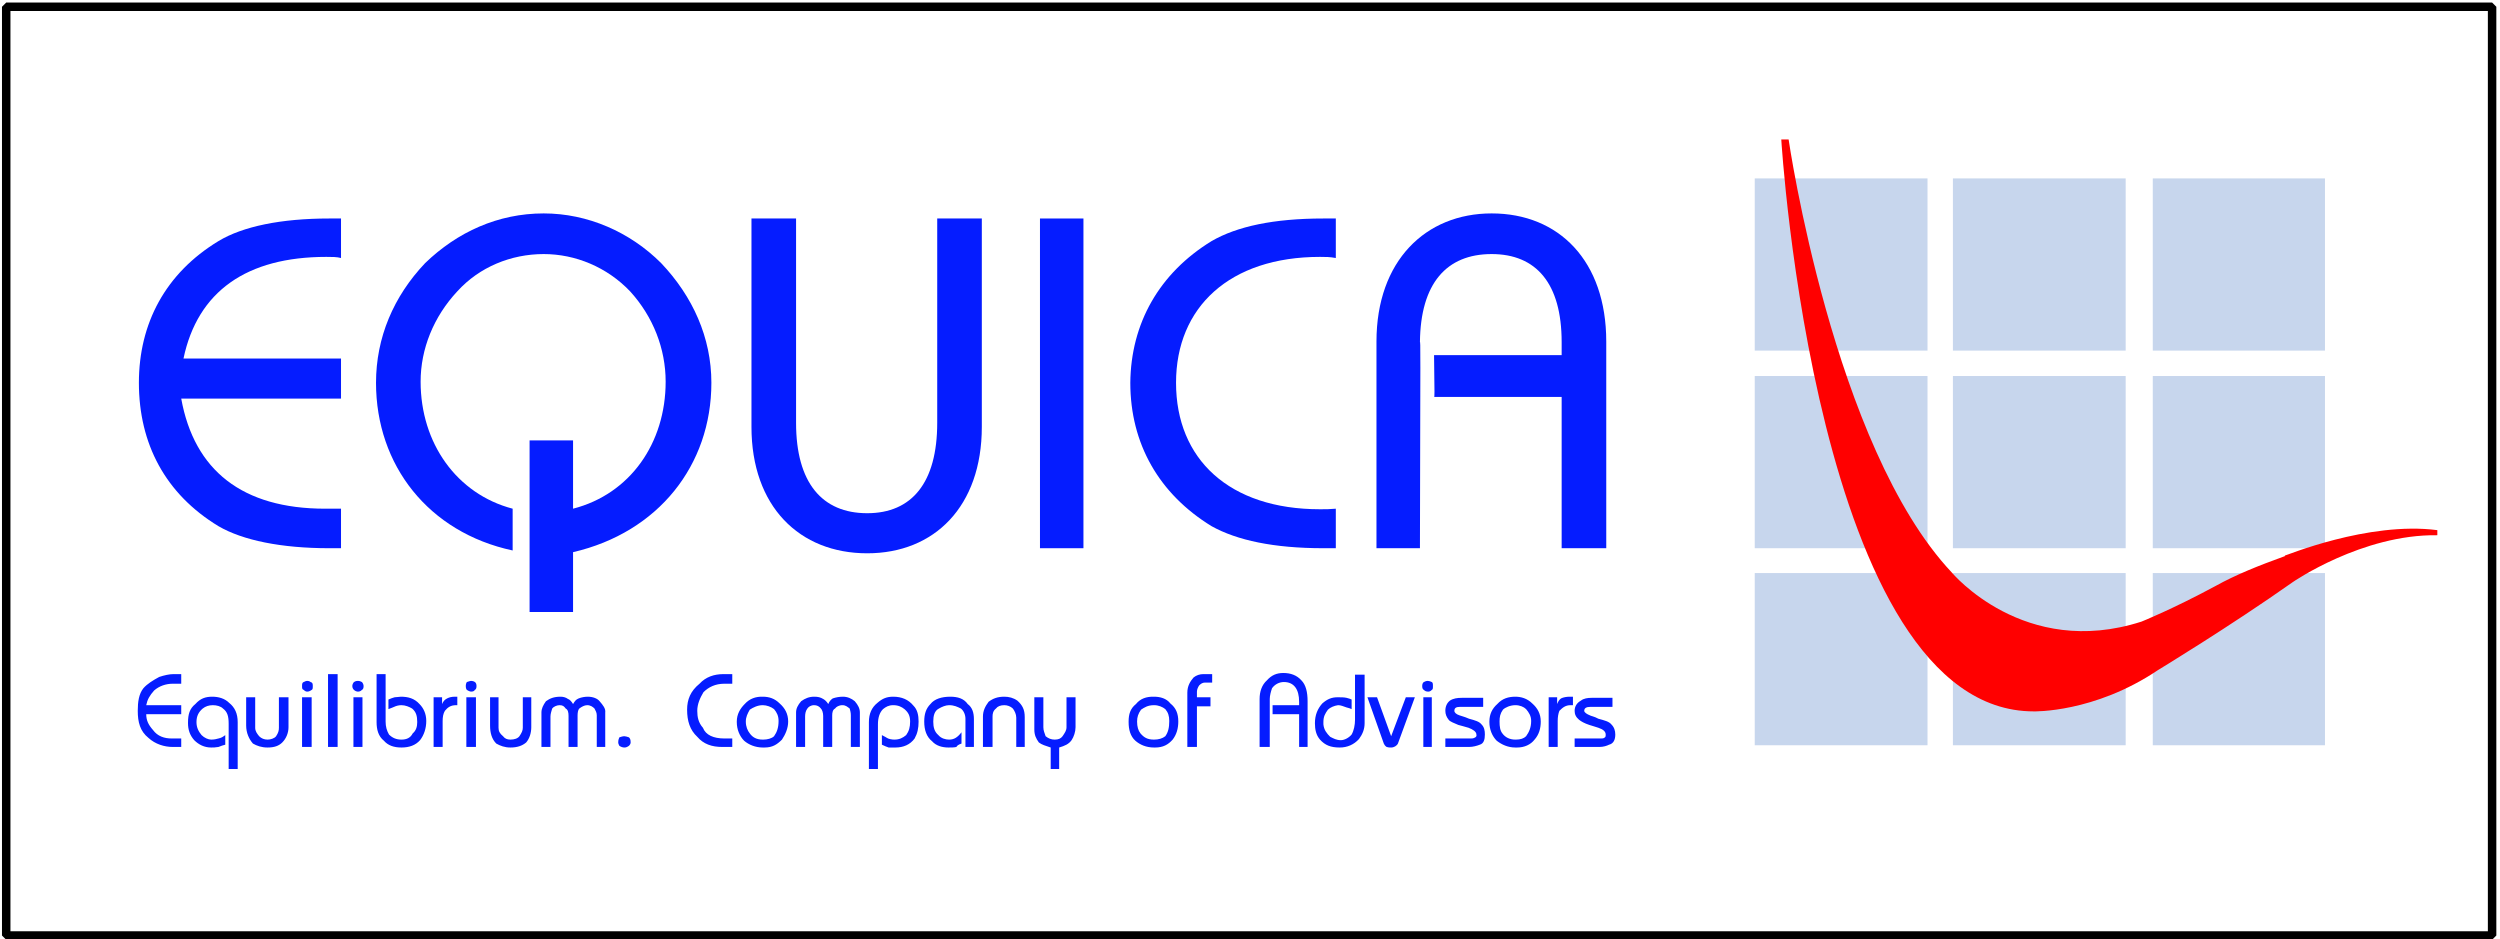 <?xml version="1.0" standalone="no"?>
<!-- Generator: OCAD Version 10.3.0 -->
<!DOCTYPE svg PUBLIC "-//W3C//DTD SVG 20010904//EN"
"http://www.w3.org/TR/2001/REC-SVG-20010904/DTD/svg10.dtd">
<svg id="mainMap" width="4.428cm" height="1.664cm" viewBox="0 0 44.28 16.64" style="fill:none;stroke-width:0;fill-rule:evenodd" xmlns:xlink="http://www.w3.org/1999/xlink" xmlns="http://www.w3.org/2000/svg" >
<rect x="0" y="0" width="44.28" height="16.64" fill="#333333" stroke="none"/>
<desc>Map</desc>
<g id="scaleTransform" transform="scale(1)">
<g id="mainMapContent">
<!-- map fill color -->
<rect id="mapBg" x="-100%" y="-100%" width="200%" height="200%" fill="white" />
<g>
<clipPath id="Clip" fill="none" stroke="none">
<rect x="0" y="0" width="44.28" height="16.64" fill="none" />
</clipPath>
<g clip-path="url(#Clip)">
<g opacity="1.00">
</g>
<g opacity="1.00">
<g id="9.0 reklamy - b\355l\341 doln\355 398" >
<g stroke="rgb(255,255,255)">
<g fill="rgb(255,255,255)" >
<path 
d="M0.11,0.12
44.14,0.12 
44.14,16.57 
0.11,16.57 
0.11,0.12 
" />
</g>
</g>
</g>
</g>
<g opacity="1.00">
</g>
<g opacity="1.00">
</g>
<g opacity="1.00">
</g>
<g opacity="1.00">
</g>
<g opacity="1.00">
</g>
<g opacity="1.00">
</g>
<g opacity="1.00">
</g>
<g opacity="1.00">
</g>
<g opacity="1.00">
<g id="4.5 reklamy - modr\341 sv\354tl\341 Equica 335" >
<g stroke="rgb(199,214,237)">
<g fill="rgb(199,214,237)" >
<path 
d="M31.08,6.21
34.14,6.21 
34.14,3.16 
31.08,3.16 
31.08,6.21 
" />
</g>
<g fill="rgb(199,214,237)" >
<path 
d="M31.08,9.71
34.14,9.71 
34.14,6.66 
31.08,6.66 
31.08,9.71 
" />
</g>
<g fill="rgb(199,214,237)" >
<path 
d="M31.08,13.20
34.14,13.20 
34.14,10.15 
31.08,10.15 
31.08,13.20 
" />
</g>
<g fill="rgb(199,214,237)" >
<path 
d="M38.13,6.21
41.18,6.21 
41.18,3.16 
38.13,3.16 
38.13,6.21 
" />
</g>
<g fill="rgb(199,214,237)" >
<path 
d="M38.13,9.71
41.18,9.71 
41.18,6.66 
38.13,6.66 
38.13,9.71 
" />
</g>
<g fill="rgb(199,214,237)" >
<path 
d="M38.13,13.20
41.18,13.20 
41.18,10.15 
38.13,10.15 
38.13,13.20 
" />
</g>
<g fill="rgb(199,214,237)" >
<path 
d="M34.59,6.21
37.65,6.21 
37.65,3.16 
34.59,3.16 
34.59,6.21 
" />
</g>
<g fill="rgb(199,214,237)" >
<path 
d="M34.59,9.71
37.65,9.71 
37.65,6.66 
34.59,6.66 
34.59,9.71 
" />
</g>
<g fill="rgb(199,214,237)" >
<path 
d="M34.59,13.20
37.65,13.20 
37.65,10.15 
34.59,10.15 
34.59,13.20 
" />
</g>
</g>
</g>
</g>
<g opacity="1.00">
</g>
<g opacity="1.00">
<g id="4.4 reklamy - modr\341 tmav\351 Equica 334" >
<g stroke="rgb(5,28,255)">
<g fill="rgb(5,28,255)" >
<path 
d="M6.04,9.01
C5.95,9.01 5.86,9.01 5.76,9.01
C4.29,9.01 3.44,8.33 3.21,7.06
C6.04,7.06 6.04,7.06 6.04,7.06
C6.04,6.35 6.04,6.35 6.04,6.35
C3.25,6.35 3.27,6.35 3.25,6.35
C3.50,5.16 4.37,4.55 5.78,4.55
C5.88,4.55 5.97,4.55 6.04,4.57
C6.04,3.87 6.04,3.87 6.04,3.87
C5.83,3.87 5.83,3.87 5.83,3.87
C4.98,3.87 4.30,4.01 3.87,4.27
C2.93,4.84 2.46,5.73 2.46,6.78
C2.46,7.86 2.93,8.75 3.87,9.32
C4.30,9.57 4.98,9.71 5.83,9.71
C6.04,9.71 6.04,9.71 6.04,9.71
C6.04,9.01 6.04,9.01 6.04,9.01
" />
</g>
<g fill="rgb(5,28,255)" >
<path 
d="M9.63,3.78
C8.82,3.78 8.10,4.11 7.53,4.66
C6.97,5.25 6.66,5.98 6.66,6.78
C6.66,8.24 7.59,9.43 9.08,9.75
C9.08,9.01 9.08,9.01 9.08,9.01
C8.09,8.75 7.45,7.85 7.45,6.76
C7.45,6.18 7.68,5.61 8.10,5.16
C8.49,4.73 9.05,4.50 9.63,4.50
C10.19,4.50 10.75,4.73 11.16,5.16
C11.57,5.61 11.79,6.18 11.79,6.76
C11.79,7.85 11.16,8.75 10.15,9.01
C10.15,7.80 10.15,7.80 10.15,7.80
C9.38,7.80 9.38,7.80 9.38,7.80
C9.38,10.84 9.38,10.84 9.38,10.84
C10.15,10.84 10.15,10.84 10.15,10.84
C10.15,9.78 10.15,9.78 10.15,9.78
C11.66,9.43 12.60,8.24 12.60,6.78
C12.60,5.98 12.27,5.25 11.71,4.66
C11.16,4.11 10.41,3.78 9.63,3.78
C9.63,3.78 9.63,3.78 9.63,3.78
" />
</g>
<g fill="rgb(5,28,255)" >
<path 
d="M16.60,7.49
C16.60,8.55 16.15,9.09 15.36,9.09
C14.56,9.09 14.10,8.55 14.10,7.49
C14.10,3.87 14.10,3.87 14.10,3.87
C13.31,3.87 13.31,3.87 13.31,3.87
C13.31,7.56 13.31,7.56 13.31,7.56
C13.31,8.97 14.16,9.80 15.36,9.80
C16.55,9.80 17.39,8.97 17.39,7.56
C17.39,3.87 17.39,3.87 17.39,3.87
C16.60,3.87 16.60,3.87 16.60,3.87
C16.60,7.49 16.60,7.49 16.60,7.49
" />
</g>
<g fill="rgb(5,28,255)" >
<path 
d="M18.42,9.71
19.19,9.71 
19.19,3.87 
18.42,3.87 
18.42,9.71 
" />
</g>
<g fill="rgb(5,28,255)" >
<path 
d="M23.66,9.71
C23.66,9.01 23.66,9.01 23.66,9.01
C23.55,9.02 23.49,9.02 23.38,9.02
C21.77,9.02 20.83,8.13 20.83,6.78
C20.83,5.44 21.78,4.55 23.38,4.55
C23.49,4.55 23.55,4.55 23.66,4.57
C23.66,3.87 23.66,3.87 23.66,3.87
C23.44,3.87 23.44,3.87 23.44,3.87
C22.56,3.87 21.91,4.01 21.46,4.27
C20.53,4.84 20.03,5.73 20.02,6.78
C20.02,7.86 20.53,8.75 21.46,9.32
C21.91,9.57 22.56,9.71 23.44,9.71
C23.66,9.71 23.66,9.71 23.66,9.71
" />
</g>
<g fill="rgb(5,28,255)" >
<path 
d="M26.42,3.78
C25.25,3.78 24.38,4.62 24.38,6.05
C24.38,9.71 24.38,9.71 24.38,9.71
C25.16,9.71 25.16,9.71 25.15,9.71
C25.16,6.06 25.16,6.06 25.15,6.06
C25.16,5.02 25.62,4.50 26.42,4.50
C27.21,4.50 27.66,5.02 27.66,6.06
C27.66,6.29 27.66,6.29 27.66,6.29
C25.41,6.29 25.41,6.29 25.40,6.29
C25.41,7.03 25.41,7.03 25.40,7.03
C27.66,7.03 27.66,7.03 27.66,7.03
C27.66,9.71 27.66,9.71 27.66,9.71
C28.45,9.71 28.45,9.71 28.45,9.71
C28.45,6.05 28.45,6.05 28.45,6.05
C28.45,4.62 27.61,3.78 26.42,3.78
C26.42,3.78 26.42,3.78 26.42,3.78
" />
</g>
<g fill="rgb(5,28,255)" >
<path 
d="M26.84,13.24
26.84,13.10 
26.85,13.10 
C26.93,13.10 26.99,13.08 27.03,13.04
C27.08,12.97 27.12,12.89 27.12,12.77
C27.12,12.68 27.08,12.62 27.03,12.56
C26.99,12.52 26.92,12.49 26.84,12.49
L26.84,12.49 
26.84,12.34 
C26.94,12.34 27.05,12.37 27.14,12.46
C27.23,12.54 27.29,12.64 27.29,12.78
C27.29,12.90 27.26,13.01 27.18,13.10
C27.11,13.19 27.00,13.24 26.87,13.24
C26.86,13.24 26.85,13.24 26.84,13.24
L26.84,13.24 
L26.84,13.24
M27.43,12.35
27.58,12.35 
27.58,12.47 
C27.60,12.42 27.62,12.39 27.65,12.37
C27.69,12.35 27.75,12.34 27.80,12.34
L27.86,12.34 
27.86,12.49 
27.82,12.49 
C27.73,12.49 27.68,12.53 27.62,12.59
C27.60,12.64 27.59,12.70 27.59,12.77
L27.59,13.23 
27.43,13.23 
27.43,12.35 
27.43,12.35 
L27.43,12.35
M27.89,13.08
28.33,13.08 
28.34,13.08 
C28.38,13.08 28.40,13.08 28.41,13.07
C28.44,13.06 28.44,13.04 28.44,13.01
C28.44,12.96 28.40,12.92 28.31,12.89
C28.24,12.87 28.19,12.85 28.15,12.84
C28.06,12.81 28.01,12.78 27.97,12.75
C27.91,12.70 27.89,12.65 27.89,12.59
C27.89,12.51 27.93,12.45 28.00,12.41
C28.05,12.37 28.12,12.36 28.19,12.36
L28.56,12.36 
28.56,12.52 
28.17,12.52 
C28.10,12.52 28.06,12.54 28.06,12.59
C28.06,12.62 28.11,12.65 28.16,12.67
C28.17,12.68 28.24,12.69 28.31,12.73
C28.42,12.76 28.50,12.78 28.54,12.83
C28.59,12.88 28.61,12.94 28.61,13.01
C28.61,13.10 28.58,13.17 28.50,13.19
C28.46,13.21 28.40,13.23 28.33,13.23
L28.28,13.23 
27.89,13.23 
27.89,13.08 
L27.89,13.08
M26.84,12.34
26.84,12.49 
C26.75,12.49 26.66,12.53 26.62,12.57
C26.57,12.64 26.56,12.70 26.56,12.78
C26.56,12.87 26.57,12.94 26.61,12.99
C26.66,13.06 26.74,13.10 26.84,13.10
L26.84,13.24 
C26.71,13.24 26.60,13.19 26.51,13.12
C26.43,13.04 26.38,12.92 26.38,12.79
L26.38,12.78 
C26.38,12.65 26.43,12.55 26.52,12.47
C26.61,12.37 26.72,12.34 26.84,12.34
L26.84,12.34 
26.84,12.34 
L26.84,12.34
M20.44,13.24
20.44,13.10 
20.44,13.10 
C20.52,13.10 20.59,13.08 20.64,13.04
C20.69,12.97 20.71,12.89 20.71,12.77
C20.71,12.68 20.69,12.62 20.64,12.56
C20.59,12.52 20.52,12.49 20.44,12.49
L20.44,12.49 
20.44,12.34 
C20.55,12.34 20.66,12.37 20.73,12.46
C20.83,12.54 20.87,12.64 20.87,12.78
C20.87,12.90 20.84,13.01 20.77,13.10
C20.69,13.19 20.60,13.24 20.46,13.24
C20.45,13.24 20.44,13.24 20.44,13.24
L20.44,13.24 
L20.44,13.24
M21.03,13.23
21.03,12.27 
C21.03,12.15 21.08,12.07 21.14,12.00
C21.19,11.96 21.25,11.94 21.31,11.94
L21.47,11.94 
21.47,12.09 
21.34,12.09 
C21.30,12.09 21.27,12.11 21.24,12.14
C21.22,12.17 21.20,12.21 21.20,12.25
L21.20,12.35 
21.44,12.35 
21.44,12.51 
21.20,12.51 
21.20,13.23 
21.03,13.23 
21.03,13.23 
L21.03,13.23
M22.31,13.23
22.31,12.38 
C22.31,12.25 22.35,12.13 22.44,12.05
C22.52,11.96 22.61,11.92 22.73,11.92
C22.86,11.92 22.97,11.96 23.05,12.05
C23.13,12.13 23.16,12.26 23.16,12.42
L23.16,13.23 
23.01,13.23 
23.01,12.65 
22.54,12.65 
22.54,12.49 
23.01,12.49 
23.01,12.43 
C23.01,12.21 22.92,12.08 22.74,12.08
C22.66,12.08 22.58,12.12 22.53,12.19
C22.51,12.25 22.49,12.32 22.49,12.38
L22.49,13.23 
22.31,13.23 
22.31,13.23 
L22.31,13.23
M24.00,11.95
24.17,11.95 
24.17,12.81 
C24.17,12.92 24.13,13.01 24.07,13.09
C23.98,13.19 23.86,13.24 23.73,13.24
C23.57,13.24 23.47,13.20 23.38,13.10
C23.31,13.02 23.29,12.92 23.29,12.81
C23.29,12.66 23.34,12.55 23.42,12.46
C23.51,12.38 23.59,12.35 23.69,12.35
C23.76,12.35 23.80,12.35 23.85,12.36
C23.89,12.37 23.92,12.38 23.94,12.39
L23.94,12.56 
C23.92,12.55 23.89,12.54 23.85,12.53
C23.79,12.51 23.75,12.49 23.70,12.49
C23.63,12.50 23.56,12.53 23.52,12.57
C23.47,12.64 23.44,12.69 23.44,12.79
L23.44,12.83 
C23.45,12.93 23.50,12.99 23.56,13.05
C23.62,13.08 23.67,13.11 23.75,13.11
C23.81,13.11 23.89,13.07 23.94,13.01
C23.98,12.94 24.00,12.84 24.00,12.75
L24.00,11.95 
24.00,11.95 
L24.00,11.95
M24.22,12.35
24.39,12.35 
24.64,13.04 
24.90,12.35 
25.06,12.35 
24.76,13.17 
C24.74,13.21 24.69,13.24 24.64,13.24
C24.61,13.24 24.59,13.24 24.56,13.23
C24.53,13.21 24.52,13.19 24.51,13.17
L24.22,12.35 
24.22,12.35 
L24.22,12.35
M25.19,12.15
C25.19,12.12 25.20,12.09 25.22,12.08
C25.24,12.07 25.26,12.06 25.29,12.06
C25.31,12.06 25.34,12.07 25.36,12.08
C25.38,12.09 25.38,12.12 25.38,12.15
C25.38,12.19 25.38,12.21 25.36,12.22
C25.34,12.24 25.32,12.25 25.30,12.25
C25.26,12.25 25.24,12.24 25.22,12.22
C25.20,12.21 25.19,12.19 25.19,12.15
L25.19,12.15 
L25.19,12.15
M25.21,13.23
25.21,12.35 
25.36,12.35 
25.36,13.23 
25.21,13.23 
25.21,13.23 
L25.21,13.23
M25.60,13.08
26.03,13.08 
26.04,13.08 
C26.07,13.08 26.09,13.08 26.11,13.07
C26.14,13.06 26.16,13.04 26.15,13.01
C26.15,12.96 26.09,12.92 26.01,12.89
C25.93,12.87 25.88,12.85 25.83,12.84
C25.76,12.81 25.68,12.78 25.66,12.75
C25.62,12.70 25.60,12.65 25.60,12.59
C25.60,12.51 25.63,12.45 25.68,12.41
C25.74,12.37 25.81,12.36 25.89,12.36
L26.27,12.36 
26.27,12.52 
25.86,12.52 
C25.79,12.52 25.76,12.54 25.76,12.59
C25.76,12.62 25.79,12.65 25.85,12.67
C25.87,12.68 25.93,12.69 26.02,12.73
C26.13,12.76 26.20,12.78 26.24,12.83
C26.29,12.88 26.30,12.94 26.30,13.01
C26.30,13.10 26.28,13.17 26.21,13.19
C26.16,13.21 26.09,13.23 26.02,13.23
L25.96,13.23 
25.60,13.23 
25.60,13.08 
L25.60,13.08
M20.44,12.34
20.44,12.49 
C20.33,12.49 20.27,12.53 20.21,12.57
C20.16,12.64 20.14,12.70 20.14,12.78
C20.14,12.87 20.16,12.94 20.20,12.99
C20.26,13.06 20.32,13.10 20.44,13.10
L20.44,13.24 
C20.30,13.24 20.19,13.19 20.11,13.12
C20.02,13.04 19.99,12.92 19.99,12.79
L19.99,12.78 
C19.99,12.65 20.02,12.55 20.12,12.47
C20.20,12.37 20.31,12.34 20.42,12.34
L20.44,12.34 
20.44,12.34 
L20.44,12.34
M13.51,13.24
13.51,13.10 
13.52,13.10 
C13.59,13.10 13.67,13.08 13.71,13.04
C13.76,12.97 13.79,12.89 13.79,12.77
C13.79,12.68 13.76,12.62 13.71,12.56
C13.66,12.52 13.58,12.49 13.51,12.49
L13.51,12.49 
13.51,12.34 
C13.62,12.34 13.72,12.37 13.81,12.46
C13.90,12.54 13.96,12.64 13.96,12.78
C13.96,12.90 13.91,13.01 13.85,13.10
C13.76,13.19 13.68,13.24 13.54,13.24
C13.52,13.24 13.52,13.24 13.51,13.24
L13.51,13.24 
L13.51,13.24
M14.10,13.23
14.10,12.62 
C14.10,12.55 14.13,12.49 14.19,12.42
C14.26,12.37 14.33,12.34 14.42,12.34
C14.49,12.34 14.53,12.35 14.58,12.38
C14.60,12.39 14.64,12.42 14.67,12.47
C14.69,12.42 14.72,12.39 14.75,12.37
C14.81,12.35 14.87,12.34 14.93,12.34
C15.01,12.34 15.08,12.37 15.14,12.42
C15.20,12.49 15.23,12.55 15.23,12.62
L15.23,13.23 
15.07,13.23 
15.07,12.67 
C15.07,12.62 15.06,12.59 15.05,12.55
C15.01,12.52 14.98,12.49 14.92,12.49
C14.86,12.49 14.81,12.52 14.79,12.55
C14.75,12.57 14.74,12.62 14.74,12.67
L14.74,13.23 
14.58,13.23 
14.58,12.68 
C14.58,12.62 14.56,12.57 14.54,12.55
C14.51,12.51 14.47,12.49 14.42,12.49
C14.36,12.49 14.32,12.52 14.30,12.55
C14.27,12.59 14.26,12.64 14.26,12.69
L14.26,13.23 
14.10,13.23 
14.10,13.23 
L14.10,13.23
M15.39,13.62
15.39,12.79 
C15.39,12.64 15.44,12.53 15.54,12.45
C15.63,12.37 15.71,12.34 15.82,12.34
C15.97,12.34 16.09,12.39 16.18,12.50
C16.25,12.57 16.27,12.67 16.27,12.78
C16.27,12.90 16.25,12.99 16.20,13.08
C16.12,13.19 16.00,13.24 15.86,13.24
C15.82,13.24 15.78,13.24 15.74,13.24
C15.71,13.23 15.66,13.21 15.62,13.19
L15.62,13.02 
C15.68,13.05 15.71,13.07 15.71,13.07
C15.74,13.09 15.80,13.10 15.84,13.10
C15.93,13.10 15.99,13.07 16.05,13.02
C16.10,12.95 16.12,12.88 16.12,12.78
C16.12,12.68 16.09,12.62 16.02,12.56
C15.97,12.52 15.91,12.49 15.82,12.49
C15.74,12.49 15.69,12.52 15.64,12.56
C15.58,12.62 15.55,12.71 15.55,12.83
L15.55,13.62 
15.39,13.62 
15.39,13.62 
L15.39,13.62
M17.10,13.23
17.10,12.73 
C17.10,12.66 17.07,12.59 17.02,12.55
C16.96,12.52 16.90,12.49 16.81,12.49
C16.75,12.49 16.68,12.52 16.63,12.55
C16.55,12.59 16.53,12.68 16.53,12.78
C16.53,12.88 16.55,12.96 16.62,13.02
C16.67,13.08 16.75,13.10 16.81,13.10
C16.90,13.10 16.96,13.06 17.03,12.97
L17.03,13.17 
C16.97,13.19 16.95,13.21 16.94,13.23
C16.90,13.24 16.85,13.24 16.80,13.24
C16.69,13.24 16.58,13.21 16.51,13.13
C16.41,13.05 16.37,12.93 16.37,12.78
C16.37,12.65 16.40,12.55 16.48,12.47
C16.55,12.38 16.68,12.34 16.83,12.34
C16.96,12.34 17.07,12.37 17.14,12.47
C17.22,12.53 17.25,12.62 17.25,12.74
L17.25,13.23 
17.10,13.23 
17.10,13.23 
L17.10,13.23
M17.41,13.23
17.41,12.69 
C17.41,12.59 17.45,12.51 17.51,12.43
C17.59,12.37 17.67,12.34 17.79,12.34
C17.87,12.34 17.95,12.36 18.02,12.41
C18.11,12.49 18.15,12.57 18.15,12.70
L18.15,13.23 
18.00,13.23 
18.00,12.71 
C18.00,12.65 17.97,12.59 17.94,12.55
C17.90,12.51 17.84,12.49 17.79,12.49
C17.72,12.49 17.67,12.51 17.64,12.55
C17.59,12.59 17.58,12.64 17.58,12.69
L17.58,13.23 
17.41,13.23 
17.41,13.23 
L17.41,13.23
M18.32,12.35
18.48,12.35 
18.48,12.88 
C18.48,12.94 18.50,12.98 18.52,13.04
C18.57,13.08 18.62,13.10 18.68,13.10
C18.75,13.10 18.79,13.08 18.82,13.04
C18.86,12.98 18.89,12.94 18.89,12.88
L18.89,12.35 
19.05,12.35 
19.05,12.88 
C19.05,12.96 19.02,13.05 18.98,13.11
C18.93,13.18 18.86,13.21 18.76,13.24
L18.76,13.62 
18.61,13.62 
18.61,13.24 
C18.52,13.21 18.45,13.19 18.40,13.15
C18.35,13.08 18.32,13.02 18.32,12.92
L18.32,12.35 
L18.32,12.35
M2.44,12.59
C2.44,12.43 2.46,12.29 2.54,12.19
C2.61,12.11 2.71,12.05 2.82,11.99
C2.91,11.96 3.00,11.94 3.07,11.94
L3.21,11.94 
3.21,12.11 
3.06,12.11 
C2.94,12.11 2.82,12.15 2.73,12.23
C2.65,12.32 2.61,12.39 2.59,12.49
L3.21,12.49 
3.21,12.65 
2.59,12.65 
C2.59,12.76 2.63,12.84 2.71,12.93
C2.79,13.04 2.91,13.08 3.04,13.08
L3.21,13.08 
3.21,13.23 
3.06,13.23 
C2.91,13.23 2.75,13.18 2.63,13.07
C2.48,12.95 2.44,12.79 2.44,12.59
L2.44,12.59 
L2.44,12.59
M13.51,12.34
13.51,12.49 
C13.42,12.49 13.34,12.53 13.28,12.57
C13.24,12.64 13.21,12.70 13.21,12.78
C13.21,12.87 13.24,12.94 13.28,12.99
C13.33,13.06 13.40,13.10 13.51,13.10
L13.51,13.24 
C13.38,13.24 13.26,13.19 13.18,13.12
C13.10,13.04 13.05,12.92 13.05,12.79
L13.05,12.78 
C13.05,12.65 13.11,12.55 13.19,12.47
C13.28,12.37 13.39,12.34 13.49,12.34
L13.51,12.34 
13.51,12.34 
L13.51,12.34
M4.05,13.62
4.05,12.82 
C4.05,12.69 4.03,12.61 3.95,12.55
C3.91,12.51 3.84,12.49 3.77,12.49
C3.70,12.49 3.64,12.51 3.59,12.55
C3.52,12.61 3.48,12.68 3.48,12.79
C3.48,12.89 3.52,12.96 3.57,13.02
C3.62,13.07 3.69,13.10 3.74,13.10
C3.79,13.10 3.84,13.09 3.87,13.08
C3.92,13.07 3.95,13.05 3.99,13.02
L3.99,13.19 
C3.95,13.20 3.92,13.21 3.87,13.23
C3.81,13.24 3.78,13.24 3.74,13.24
C3.62,13.24 3.52,13.19 3.44,13.11
C3.36,13.02 3.33,12.92 3.33,12.81
L3.33,12.80 
C3.33,12.65 3.36,12.55 3.46,12.47
C3.55,12.37 3.64,12.34 3.76,12.34
C3.87,12.34 3.98,12.37 4.06,12.45
C4.16,12.53 4.21,12.64 4.21,12.79
L4.21,13.62 
4.05,13.62 
4.05,13.62 
L4.05,13.62
M4.36,12.35
4.52,12.35 
4.52,12.89 
C4.52,12.95 4.55,12.99 4.59,13.04
C4.63,13.08 4.68,13.10 4.74,13.10
C4.79,13.10 4.86,13.08 4.89,13.04
C4.93,12.98 4.94,12.94 4.94,12.89
L4.94,12.35 
5.11,12.35 
5.11,12.88 
C5.11,12.98 5.07,13.08 5.00,13.15
C4.94,13.21 4.86,13.24 4.74,13.24
C4.63,13.24 4.55,13.21 4.48,13.17
C4.41,13.09 4.36,12.98 4.36,12.85
L4.36,12.35 
4.36,12.35 
L4.36,12.35
M5.35,12.15
C5.35,12.12 5.35,12.09 5.38,12.08
C5.40,12.07 5.42,12.06 5.44,12.06
C5.47,12.06 5.49,12.07 5.50,12.08
C5.54,12.09 5.54,12.12 5.54,12.15
C5.54,12.19 5.54,12.21 5.52,12.22
C5.49,12.24 5.47,12.25 5.44,12.25
C5.42,12.25 5.40,12.24 5.38,12.22
C5.35,12.21 5.35,12.19 5.35,12.15
L5.35,12.15 
L5.35,12.15
M5.35,13.23
5.35,12.35 
5.52,12.35 
5.52,13.23 
5.35,13.23 
5.35,13.23 
L5.35,13.23
M5.81,11.94
5.98,11.94 
5.98,13.23 
5.81,13.23 
5.81,11.94 
5.81,11.94 
L5.81,11.94
M6.24,12.15
C6.24,12.12 6.26,12.09 6.27,12.08
C6.29,12.07 6.30,12.06 6.34,12.06
C6.37,12.06 6.39,12.07 6.41,12.08
C6.42,12.09 6.44,12.12 6.44,12.15
C6.44,12.19 6.43,12.21 6.41,12.22
C6.39,12.24 6.37,12.25 6.34,12.25
C6.32,12.25 6.29,12.24 6.27,12.22
C6.26,12.21 6.24,12.19 6.24,12.15
L6.24,12.15 
L6.24,12.15
M6.26,13.23
6.26,12.35 
6.42,12.35 
6.42,13.23 
6.26,13.23 
6.26,13.23 
L6.26,13.23
M6.67,11.94
6.83,11.94 
6.83,12.78 
C6.83,12.87 6.85,12.94 6.89,13.01
C6.95,13.07 7.02,13.10 7.11,13.10
C7.20,13.10 7.27,13.07 7.31,12.99
C7.37,12.94 7.39,12.87 7.39,12.79
C7.39,12.68 7.37,12.61 7.30,12.55
C7.25,12.52 7.18,12.49 7.11,12.49
C7.07,12.49 7.02,12.50 6.98,12.52
C6.96,12.53 6.93,12.54 6.88,12.56
L6.88,12.39 
C6.93,12.37 6.95,12.36 6.99,12.35
C7.03,12.35 7.07,12.34 7.10,12.34
C7.23,12.34 7.34,12.37 7.43,12.47
C7.50,12.54 7.55,12.64 7.55,12.77
C7.55,12.90 7.51,13.02 7.44,13.11
C7.36,13.20 7.25,13.24 7.11,13.24
C6.97,13.24 6.87,13.20 6.80,13.12
C6.70,13.04 6.67,12.92 6.67,12.79
L6.67,11.94 
6.67,11.94 
L6.67,11.94
M7.68,12.35
7.83,12.35 
7.83,12.47 
C7.85,12.42 7.88,12.39 7.92,12.37
C7.96,12.35 8.00,12.34 8.06,12.34
L8.10,12.34 
8.10,12.49 
8.08,12.49 
C7.98,12.49 7.93,12.53 7.88,12.59
C7.85,12.64 7.84,12.70 7.84,12.77
L7.84,13.23 
7.68,13.23 
7.68,12.35 
7.68,12.35 
L7.68,12.35
M8.25,12.15
C8.25,12.12 8.26,12.09 8.27,12.08
C8.30,12.07 8.33,12.06 8.34,12.06
C8.37,12.06 8.40,12.07 8.41,12.08
C8.43,12.09 8.44,12.12 8.44,12.15
C8.44,12.19 8.43,12.21 8.41,12.22
C8.40,12.24 8.38,12.25 8.34,12.25
C8.33,12.25 8.30,12.24 8.27,12.22
C8.26,12.21 8.25,12.19 8.25,12.15
L8.25,12.15 
L8.25,12.15
M8.26,13.23
8.26,12.35 
8.43,12.35 
8.43,13.23 
8.26,13.23 
8.26,13.23 
L8.26,13.23
M8.68,12.35
8.83,12.35 
8.83,12.89 
C8.83,12.95 8.85,12.99 8.91,13.04
C8.94,13.08 8.98,13.10 9.04,13.10
C9.11,13.10 9.17,13.08 9.20,13.04
C9.24,12.98 9.26,12.94 9.26,12.89
L9.26,12.35 
9.41,12.35 
9.41,12.88 
C9.41,12.98 9.38,13.08 9.32,13.15
C9.25,13.21 9.16,13.24 9.04,13.24
C8.94,13.24 8.86,13.21 8.79,13.17
C8.71,13.09 8.68,12.98 8.68,12.85
L8.68,12.35 
8.68,12.35 
L8.68,12.35
M9.59,13.23
9.59,12.62 
C9.59,12.55 9.62,12.49 9.67,12.42
C9.74,12.37 9.81,12.34 9.93,12.34
C9.97,12.34 10.02,12.35 10.06,12.38
C10.09,12.39 10.12,12.42 10.15,12.47
C10.18,12.42 10.20,12.39 10.25,12.37
C10.30,12.35 10.36,12.34 10.41,12.34
C10.50,12.34 10.58,12.37 10.62,12.42
C10.68,12.49 10.73,12.55 10.72,12.62
L10.72,13.23 
10.57,13.23 
10.57,12.67 
C10.57,12.62 10.55,12.59 10.53,12.55
C10.50,12.52 10.46,12.49 10.40,12.49
C10.35,12.49 10.30,12.52 10.26,12.55
C10.24,12.57 10.23,12.62 10.23,12.67
L10.23,13.23 
10.07,13.23 
10.07,12.68 
C10.07,12.62 10.06,12.57 10.02,12.55
C9.99,12.51 9.97,12.49 9.91,12.49
C9.86,12.49 9.80,12.52 9.78,12.55
C9.77,12.59 9.75,12.64 9.75,12.69
L9.75,13.23 
9.59,13.23 
9.59,13.23 
L9.59,13.23
M10.95,13.15
C10.95,13.11 10.96,13.08 10.97,13.06
C11.00,13.05 11.03,13.04 11.06,13.04
C11.08,13.04 11.11,13.05 11.14,13.06
C11.16,13.08 11.17,13.10 11.17,13.15
C11.17,13.17 11.16,13.19 11.14,13.21
C11.11,13.23 11.09,13.24 11.06,13.24
C11.03,13.24 11.00,13.23 10.97,13.21
C10.96,13.19 10.95,13.17 10.95,13.15
L10.95,13.15 
L10.95,13.15
M12.17,12.57
C12.17,12.39 12.23,12.24 12.39,12.11
C12.50,11.99 12.65,11.94 12.81,11.94
L12.97,11.94 
12.97,12.11 
12.83,12.11 
C12.67,12.11 12.55,12.17 12.46,12.26
C12.40,12.36 12.35,12.47 12.35,12.59
C12.35,12.70 12.37,12.80 12.45,12.89
C12.50,13.02 12.64,13.08 12.83,13.08
L12.97,13.08 
12.97,13.23 
12.79,13.23 
C12.61,13.23 12.46,13.18 12.35,13.05
C12.22,12.93 12.17,12.77 12.17,12.57
" />
</g>
</g>
</g>
</g>
<g opacity="1.00">
</g>
<g opacity="1.00">
</g>
<g opacity="1.00">
</g>
<g opacity="1.00">
<g id="3.0 reklamy - \350erven\341 311" >
<g stroke="rgb(255,0,0)">
<g fill="rgb(255,0,0)" >
<path 
d="M40.47,9.85
C40.00,10.02 39.60,10.18 39.24,10.38
C38.48,10.79 37.93,11.01 37.93,11.01
C35.85,11.68 34.57,10.14 34.57,10.14
C32.47,7.91 31.68,2.47 31.68,2.47
C31.55,2.47 31.55,2.47 31.55,2.47
C31.55,2.47 32.16,12.60 36.02,12.60
C36.02,12.60 37.09,12.63 38.22,11.87
C38.22,11.87 39.49,11.10 40.61,10.31
C40.61,10.31 41.84,9.46 43.17,9.48
C43.17,9.39 43.17,9.39 43.17,9.39
C41.94,9.23 40.47,9.85 40.47,9.84
C40.47,9.85 40.47,9.85 40.47,9.84
" />
</g>
</g>
</g>
</g>
<g opacity="1.00">
</g>
<g opacity="1.00">
</g>
<g opacity="1.00">
<g id="12.1 black line 0,1 301" >
<g stroke="rgb(0,0,0)">
<g stroke-width="0.15"
style="stroke-linejoin:bevel"
>
<path 
d="M0.11,0.12
L44.14,0.12
L44.14,0.12
L44.14,16.57
L44.14,16.57
L0.11,16.57
L0.11,16.57
L0.11,0.12
L44.14,0.12
" />
</g>
</g>
</g>
</g>
<g opacity="1.00">
</g>
<g opacity="1.00">
</g>
</g>
</g>
</g>
</g>
</svg>
